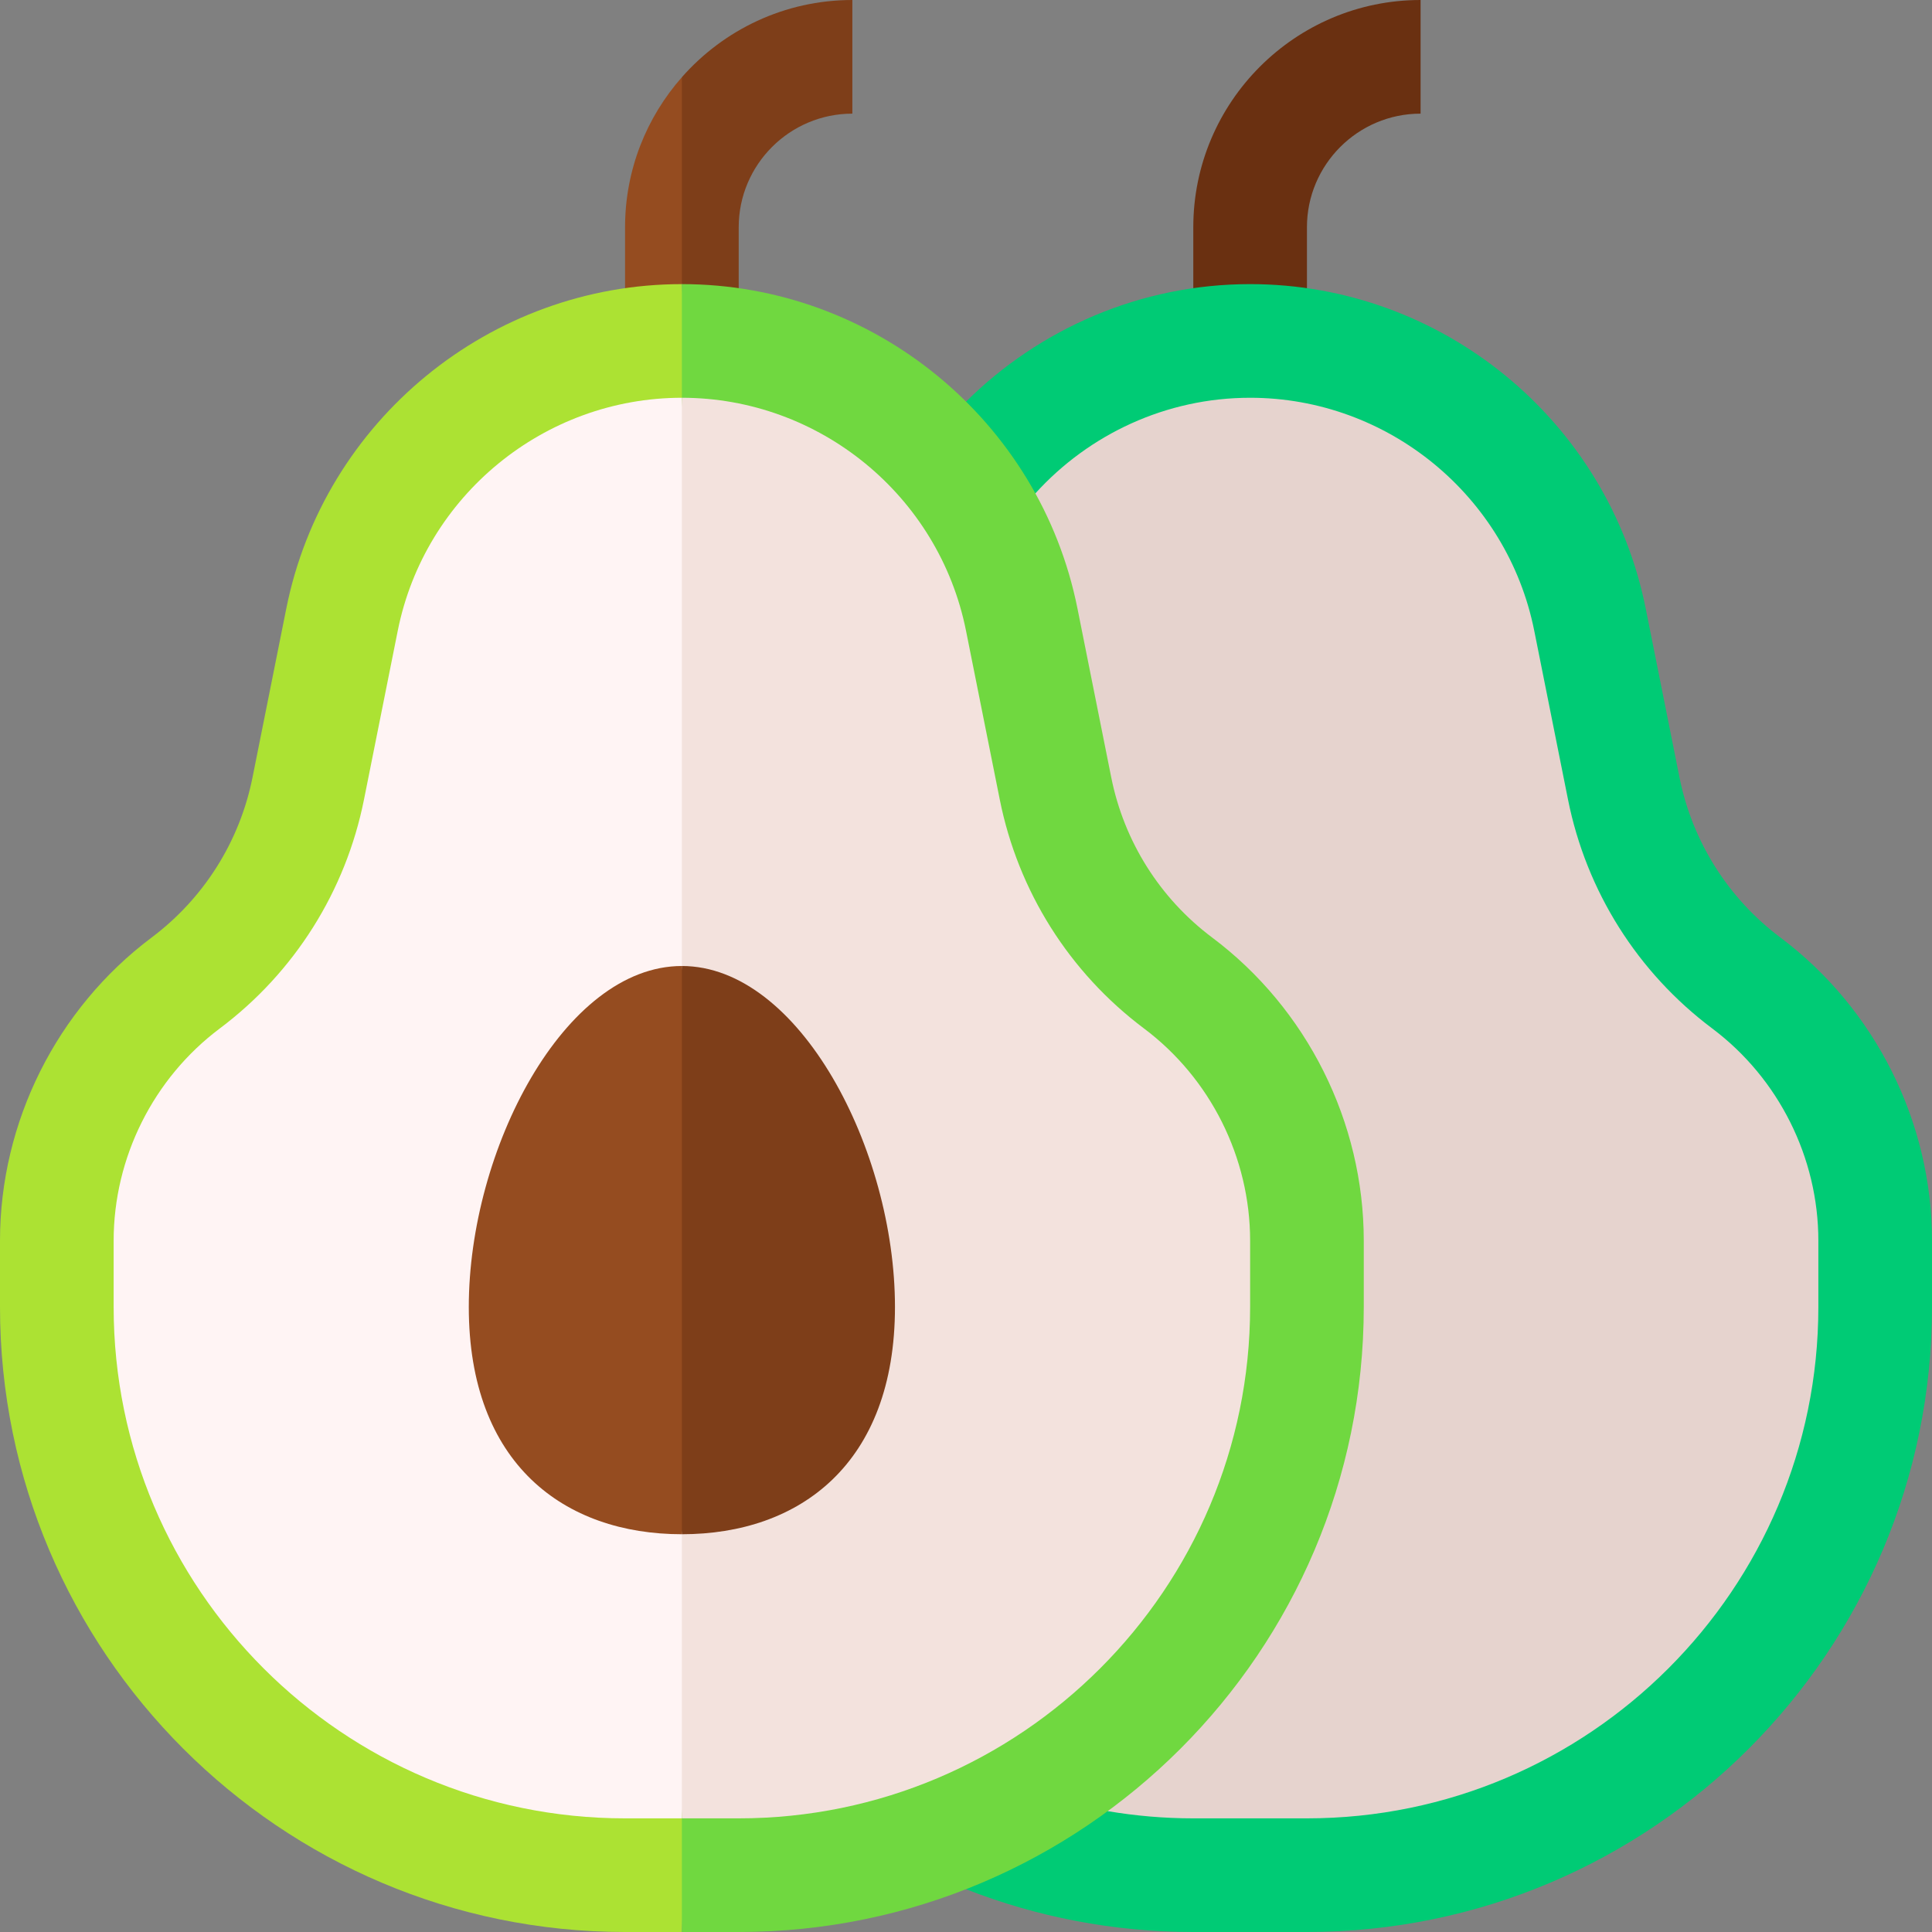 <svg id="Layer_1" enable-background="new 0 0 510 510" height="512" viewBox="0 0 510 510" width="512" xmlns="http://www.w3.org/2000/svg"><rect x="0" y="0" width="510" height="510" fill="#808080" stroke="none"/><g id="XMLID_615_"><g id="XMLID_650_"><g><path id="XMLID_411_" d="m330 86.333-15-10.26v-16.073c0-33.084 26.916-60 60-60v30c-16.542 0-30 13.458-30 30v16.071z" fill="#6a3011"/></g></g><path id="XMLID_649_" d="m165 60v16.07l7.5 4.93 7.5-6 10-21.75-10-32.873c-9.325 10.578-15 24.446-15 39.623z" fill="#954c20"/><path id="XMLID_644_" d="m195 60c0-16.542 13.458-30 30-30v-30c-17.907 0-33.997 7.896-45 20.377v54.623l6.75 6 8.25-4.934z" fill="#7e3e19"/><g id="XMLID_636_"><g><path id="XMLID_417_" d="m469.989 247.492c-13.803-10.353-23.269-25.371-26.651-42.289l-8.92-44.602c-9.921-49.601-53.835-85.601-104.418-85.601-28.87 0-55.555 11.74-75 31.03v392.675c18.605 7.287 38.843 11.295 60 11.295h30c90.981 0 165-74.018 165-165v-17.486c0-31.317-14.957-61.232-40.011-80.022z" fill="#00cb75"/></g></g><g id="XMLID_631_"><g><path id="XMLID_414_" d="m451.989 271.492c-19.716-14.787-33.236-36.24-38.069-60.406l-8.92-44.602c-7.125-35.626-38.668-61.484-75-61.484-22.169 0-42.543 9.639-56.685 25.238l19.084 347.859c7.351 1.245 14.9 1.903 22.601 1.903h30c74.44 0 135-60.56 135-135v-17.486c0-21.924-10.472-42.867-28.011-56.022z" fill="#e6d3ce"/></g></g><path id="XMLID_630_" d="m75.582 160.602-8.92 44.602c-3.383 16.918-12.849 31.936-26.651 42.289-25.054 18.789-40.011 48.704-40.011 80.021v17.486c0 90.982 74.019 165 165 165h15l10-252.5-10-182.5c-50.583 0-94.497 36-104.418 85.602z" fill="#ace233"/><path id="XMLID_626_" d="m319.989 247.492c-13.803-10.353-23.269-25.371-26.651-42.289l-8.92-44.602c-9.921-49.601-53.835-85.601-104.418-85.601v435h15c90.981 0 165-74.018 165-165v-17.486c0-31.317-14.957-61.232-40.011-80.022z" fill="#70d840"/><path id="XMLID_625_" d="m105 166.485-8.92 44.601c-4.833 24.166-18.354 45.619-38.069 60.406-17.539 13.155-28.011 34.098-28.011 56.022v17.486c0 74.44 60.561 135 135 135h15l10-187.5-10-187.5c-36.332 0-67.875 25.858-75 61.485z" fill="#fff4f4"/><path id="XMLID_623_" d="m301.989 271.492c-19.716-14.787-33.236-36.24-38.069-60.406l-8.92-44.602c-7.125-35.626-38.668-61.484-75-61.484v375h15c74.44 0 135-60.56 135-135v-17.486c0-21.924-10.472-42.867-28.011-56.022z" fill="#f3e2dd"/><path id="XMLID_621_" d="m123.75 345c0 41.422 25.184 60 56.25 60l10-68-10-82c-31.066 0-56.25 48.578-56.25 90z" fill="#954c20"/><path id="XMLID_619_" d="m180 255v150c31.066 0 56.25-18.578 56.25-60s-25.184-90-56.25-90z" fill="#7e3e19"/></g></svg>